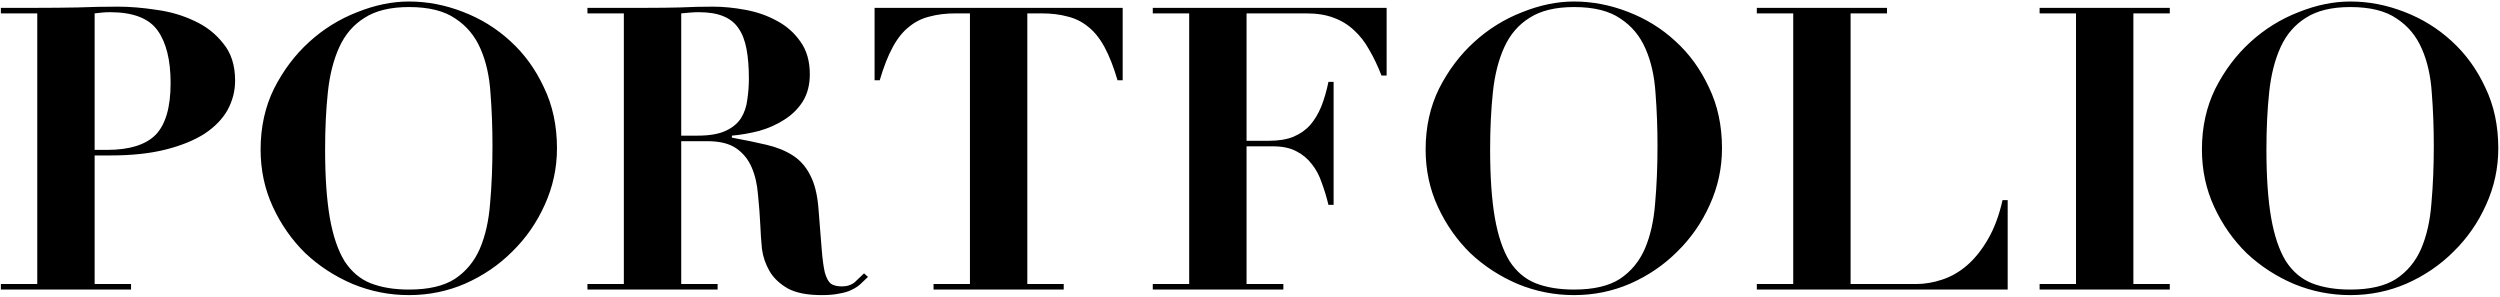 <svg width="1390" height="165" viewBox="0 0 1390 165" fill="none" xmlns="http://www.w3.org/2000/svg">
<path d="M52.62 83.34V7.44C53.793 7.293 55.113 7.147 56.58 7C58.047 6.853 59.587 6.78 61.2 6.78C73.96 6.78 82.76 10.153 87.6 16.9C92.44 23.647 94.86 33.4 94.86 46.16C94.86 59.653 92.073 69.26 86.5 74.98C80.927 80.553 71.907 83.34 59.44 83.34H52.62ZM52.62 157.92V86.42H61.64C73.373 86.42 83.567 85.32 92.22 83.12C100.873 80.92 108.06 77.987 113.78 74.32C119.5 70.507 123.753 66.107 126.54 61.12C129.327 55.987 130.72 50.56 130.72 44.84C130.72 36.333 128.52 29.44 124.12 24.16C119.867 18.733 114.513 14.553 108.06 11.62C101.607 8.54 94.567 6.487 86.94 5.46C79.313 4.287 72.2 3.7 65.6 3.7C58.12 3.7 50.64 3.847 43.16 4.14C35.68 4.287 28.2 4.36 20.72 4.36H0.48V7.44H20.72V157.92H0.48V161H72.86V157.92H52.62ZM180.756 83.12C180.756 71.533 181.27 60.9 182.296 51.22C183.323 41.54 185.45 33.18 188.676 26.14C191.903 19.1 196.596 13.673 202.756 9.86C208.916 5.9 217.13 3.92 227.396 3.92C238.396 3.92 246.976 6.047 253.136 10.3C259.443 14.407 264.136 20.053 267.216 27.24C270.296 34.28 272.13 42.493 272.716 51.88C273.45 61.12 273.816 70.873 273.816 81.14C273.816 92.58 273.376 103.213 272.496 113.04C271.763 122.72 269.856 131.153 266.776 138.34C263.696 145.38 259.076 150.953 252.916 155.06C246.756 159.02 238.25 161 227.396 161C219.183 161 212.07 159.827 206.056 157.48C200.19 155.133 195.35 151.027 191.536 145.16C187.87 139.147 185.156 131.153 183.396 121.18C181.636 111.06 180.756 98.373 180.756 83.12ZM144.896 83.12C144.896 94.56 147.17 105.193 151.716 115.02C156.263 124.847 162.276 133.427 169.756 140.76C177.383 147.947 186.183 153.667 196.156 157.92C206.13 162.027 216.543 164.08 227.396 164.08C238.396 164.08 248.81 161.953 258.636 157.7C268.61 153.3 277.336 147.36 284.816 139.88C292.443 132.4 298.456 123.747 302.856 113.92C307.403 103.947 309.676 93.46 309.676 82.46C309.676 69.847 307.256 58.553 302.416 48.58C297.723 38.46 291.49 29.88 283.716 22.84C276.09 15.8 267.29 10.373 257.316 6.56C247.49 2.747 237.516 0.84 227.396 0.84C218.01 0.84 208.403 2.82 198.576 6.78C188.75 10.593 179.876 16.093 171.956 23.28C164.036 30.467 157.51 39.12 152.376 49.24C147.39 59.36 144.896 70.653 144.896 83.12ZM378.758 75.42V7.44C380.371 7.293 381.985 7.147 383.598 7C385.211 6.853 386.825 6.78 388.438 6.78C394.011 6.78 398.558 7.513 402.078 8.98C405.745 10.447 408.605 12.72 410.658 15.8C412.711 18.733 414.178 22.547 415.058 27.24C415.938 31.787 416.378 37.287 416.378 43.74C416.378 47.7 416.085 51.587 415.498 55.4C415.058 59.213 413.885 62.66 411.978 65.74C410.071 68.673 407.211 71.02 403.398 72.78C399.585 74.54 394.378 75.42 387.778 75.42H378.758ZM346.858 7.44V157.92H326.618V161H398.998V157.92H378.758V78.5H393.278C400.171 78.5 405.525 79.82 409.338 82.46C413.151 85.1 416.011 88.62 417.918 93.02C419.825 97.42 420.998 102.48 421.438 108.2C422.025 113.773 422.465 119.567 422.758 125.58C422.905 129.54 423.198 133.793 423.638 138.34C424.225 142.74 425.618 146.847 427.818 150.66C430.018 154.473 433.391 157.7 437.938 160.34C442.485 162.833 448.791 164.08 456.858 164.08C460.818 164.08 464.118 163.787 466.758 163.2C469.398 162.76 471.598 162.1 473.358 161.22C475.265 160.34 476.878 159.313 478.198 158.14C479.665 156.82 481.131 155.427 482.598 153.96L480.398 151.98C478.931 153.447 477.245 155.06 475.338 156.82C473.431 158.433 471.011 159.24 468.078 159.24C465.438 159.24 463.385 158.727 461.918 157.7C460.598 156.673 459.498 154.62 458.618 151.54C457.885 148.46 457.298 144.133 456.858 138.56C456.418 132.987 455.831 125.58 455.098 116.34C454.511 108.42 452.971 102.113 450.478 97.42C448.131 92.727 444.905 89.06 440.798 86.42C436.691 83.78 431.778 81.8 426.058 80.48C420.485 79.16 414.105 77.84 406.918 76.52V75.42C411.905 74.98 416.965 74.1 422.098 72.78C427.231 71.313 431.851 69.26 435.958 66.62C440.211 63.98 443.658 60.607 446.298 56.5C448.938 52.247 450.258 47.187 450.258 41.32C450.258 33.987 448.498 27.9 444.978 23.06C441.605 18.22 437.278 14.407 431.998 11.62C426.718 8.687 420.851 6.633 414.398 5.46C408.091 4.287 402.078 3.7 396.358 3.7C390.198 3.7 384.111 3.847 378.098 4.14C372.085 4.287 365.998 4.36 359.838 4.36H326.618V7.44H346.858ZM539.288 7.44V157.92H519.048V161H591.428V157.92H571.188V7.44H579.108C584.534 7.44 589.374 8.027 593.628 9.2C597.881 10.227 601.694 12.133 605.068 14.92C608.441 17.56 611.448 21.3 614.088 26.14C616.728 30.98 619.148 37.14 621.348 44.62H624.208V4.36H486.268V44.62H489.128C491.328 37.14 493.748 30.98 496.388 26.14C499.028 21.3 502.034 17.56 505.408 14.92C508.781 12.133 512.594 10.227 516.848 9.2C521.101 8.027 525.941 7.44 531.368 7.44H539.288ZM661.185 7.44V157.92H640.945V161H713.545V157.92H693.085V81.36H707.825C712.958 81.36 717.211 82.24 720.585 84C724.105 85.76 727.038 88.18 729.385 91.26C731.731 94.193 733.565 97.64 734.885 101.6C736.351 105.56 737.598 109.667 738.625 113.92H741.485V45.5H738.625C737.598 50.487 736.278 55.033 734.665 59.14C733.051 63.1 730.998 66.547 728.505 69.48C726.011 72.267 722.858 74.467 719.045 76.08C715.378 77.547 710.831 78.28 705.405 78.28H693.085V7.44H726.305C732.171 7.44 737.231 8.247 741.485 9.86C745.885 11.473 749.698 13.82 752.925 16.9C756.151 19.833 758.938 23.427 761.285 27.68C763.778 31.933 766.051 36.7 768.105 41.98H770.965V4.36H640.945V7.44H661.185ZM828.51 83.12C828.51 71.533 829.023 60.9 830.05 51.22C831.077 41.54 833.203 33.18 836.43 26.14C839.657 19.1 844.35 13.673 850.51 9.86C856.67 5.9 864.883 3.92 875.15 3.92C886.15 3.92 894.73 6.047 900.89 10.3C907.197 14.407 911.89 20.053 914.97 27.24C918.05 34.28 919.883 42.493 920.47 51.88C921.203 61.12 921.57 70.873 921.57 81.14C921.57 92.58 921.13 103.213 920.25 113.04C919.517 122.72 917.61 131.153 914.53 138.34C911.45 145.38 906.83 150.953 900.67 155.06C894.51 159.02 886.003 161 875.15 161C866.937 161 859.823 159.827 853.81 157.48C847.943 155.133 843.103 151.027 839.29 145.16C835.623 139.147 832.91 131.153 831.15 121.18C829.39 111.06 828.51 98.373 828.51 83.12ZM792.65 83.12C792.65 94.56 794.923 105.193 799.47 115.02C804.017 124.847 810.03 133.427 817.51 140.76C825.137 147.947 833.937 153.667 843.91 157.92C853.883 162.027 864.297 164.08 875.15 164.08C886.15 164.08 896.563 161.953 906.39 157.7C916.363 153.3 925.09 147.36 932.57 139.88C940.197 132.4 946.21 123.747 950.61 113.92C955.157 103.947 957.43 93.46 957.43 82.46C957.43 69.847 955.01 58.553 950.17 48.58C945.477 38.46 939.243 29.88 931.47 22.84C923.843 15.8 915.043 10.373 905.07 6.56C895.243 2.747 885.27 0.84 875.15 0.84C865.763 0.84 856.157 2.82 846.33 6.78C836.503 10.593 827.63 16.093 819.71 23.28C811.79 30.467 805.263 39.12 800.13 49.24C795.143 59.36 792.65 70.653 792.65 83.12ZM976.792 4.36V7.44H997.032V157.92H976.792V161H1116.27V111.28H1113.41C1111.51 119.787 1108.79 127.047 1105.27 133.06C1101.9 138.927 1098.01 143.767 1093.61 147.58C1089.36 151.247 1084.74 153.887 1079.75 155.5C1074.91 157.113 1070.07 157.92 1065.23 157.92H1028.93V7.44H1049.17V4.36H976.792ZM1134.02 4.36V7.44H1154.26V157.92H1134.02V161H1206.4V157.92H1186.16V7.44H1206.4V4.36H1134.02ZM1260.13 83.12C1260.13 71.533 1260.64 60.9 1261.67 51.22C1262.7 41.54 1264.82 33.18 1268.05 26.14C1271.28 19.1 1275.97 13.673 1282.13 9.86C1288.29 5.9 1296.5 3.92 1306.77 3.92C1317.77 3.92 1326.35 6.047 1332.51 10.3C1338.82 14.407 1343.51 20.053 1346.59 27.24C1349.67 34.28 1351.5 42.493 1352.09 51.88C1352.82 61.12 1353.19 70.873 1353.19 81.14C1353.19 92.58 1352.75 103.213 1351.87 113.04C1351.14 122.72 1349.23 131.153 1346.15 138.34C1343.07 145.38 1338.45 150.953 1332.29 155.06C1326.13 159.02 1317.62 161 1306.77 161C1298.56 161 1291.44 159.827 1285.43 157.48C1279.56 155.133 1274.72 151.027 1270.91 145.16C1267.24 139.147 1264.53 131.153 1262.77 121.18C1261.01 111.06 1260.13 98.373 1260.13 83.12ZM1224.27 83.12C1224.27 94.56 1226.54 105.193 1231.09 115.02C1235.64 124.847 1241.65 133.427 1249.13 140.76C1256.76 147.947 1265.56 153.667 1275.53 157.92C1285.5 162.027 1295.92 164.08 1306.77 164.08C1317.77 164.08 1328.18 161.953 1338.01 157.7C1347.98 153.3 1356.71 147.36 1364.19 139.88C1371.82 132.4 1377.83 123.747 1382.23 113.92C1386.78 103.947 1389.05 93.46 1389.05 82.46C1389.05 69.847 1386.63 58.553 1381.79 48.58C1377.1 38.46 1370.86 29.88 1363.09 22.84C1355.46 15.8 1346.66 10.373 1336.69 6.56C1326.86 2.747 1316.89 0.84 1306.77 0.84C1297.38 0.84 1287.78 2.82 1277.95 6.78C1268.12 10.593 1259.25 16.093 1251.33 23.28C1243.41 30.467 1236.88 39.12 1231.75 49.24C1226.76 59.36 1224.27 70.653 1224.27 83.12Z" fill="black"/>
</svg>
